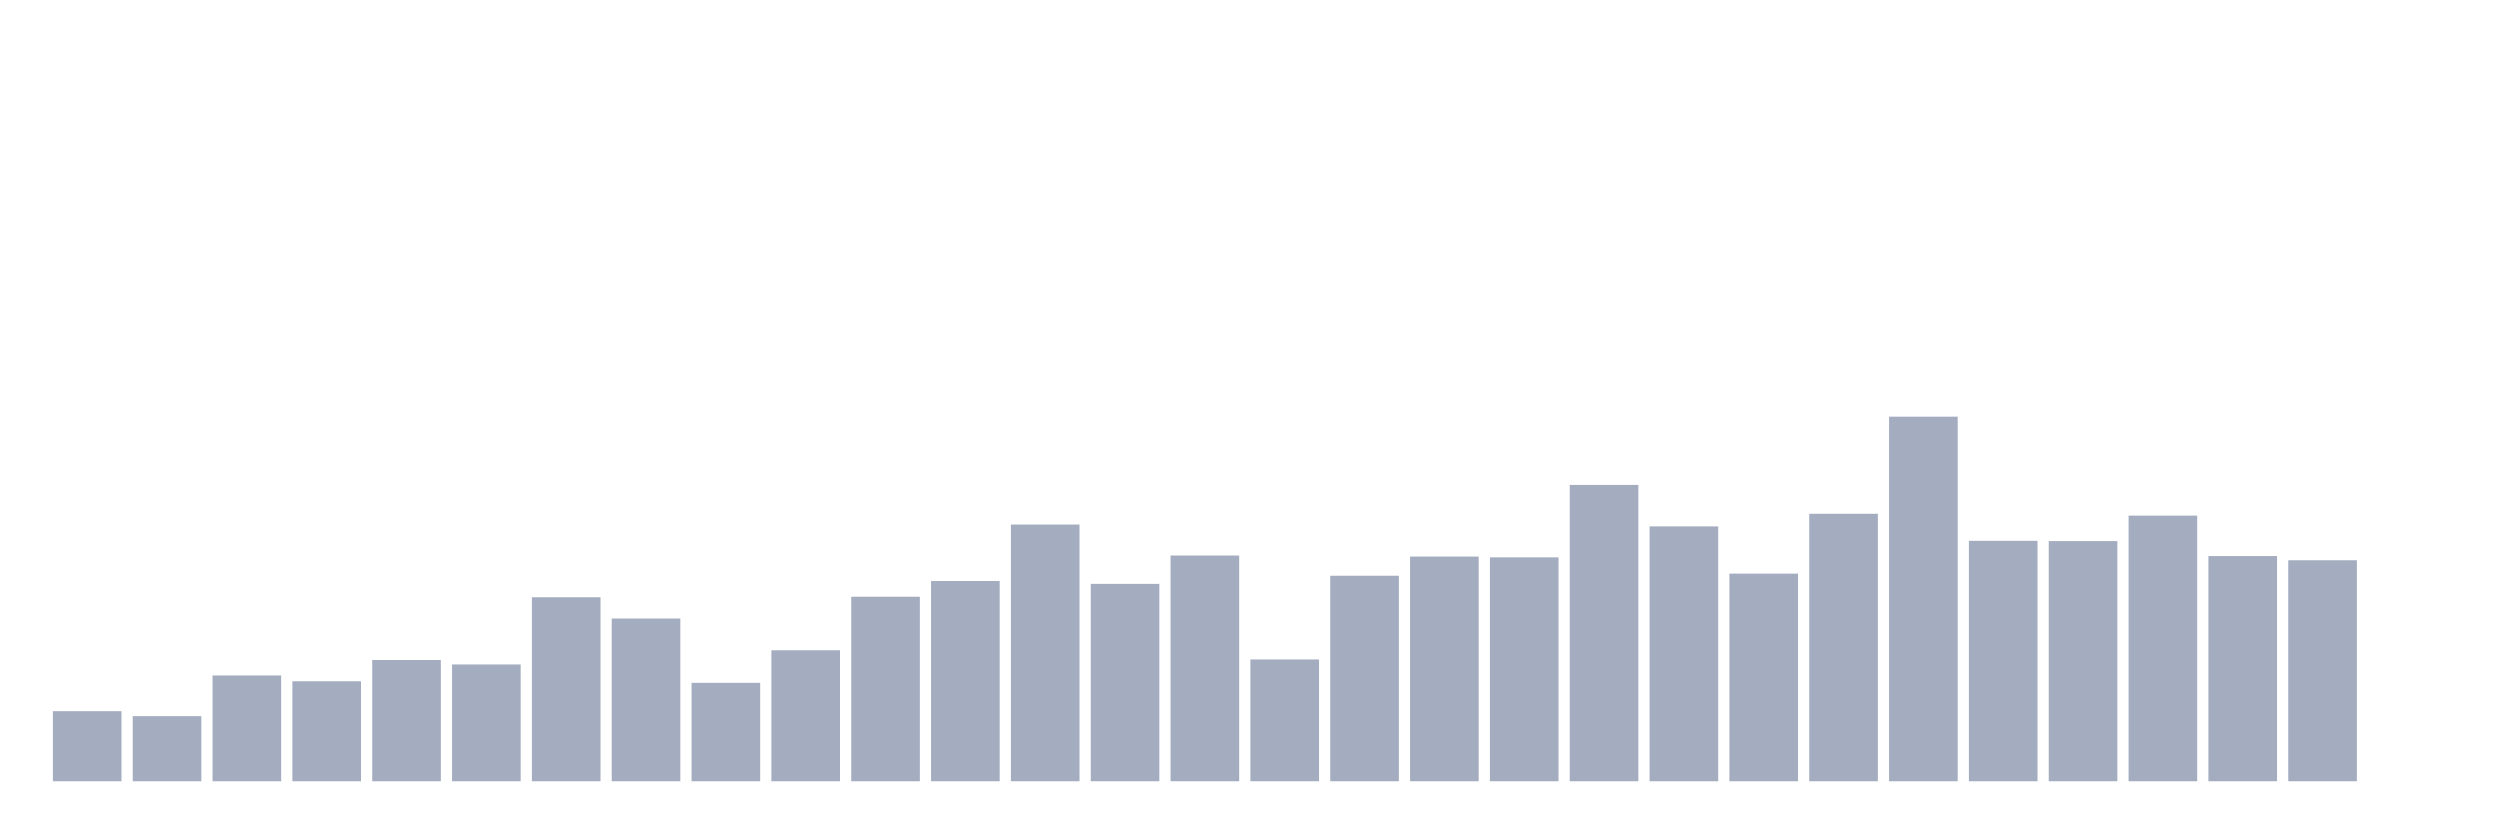 <svg xmlns="http://www.w3.org/2000/svg" viewBox="0 0 480 160"><g transform="translate(10,10)"><rect class="bar" x="0.153" width="13.175" y="126.544" height="13.456" fill="rgb(164,173,192)"></rect><rect class="bar" x="15.482" width="13.175" y="127.502" height="12.498" fill="rgb(164,173,192)"></rect><rect class="bar" x="30.81" width="13.175" y="119.69" height="20.31" fill="rgb(164,173,192)"></rect><rect class="bar" x="46.138" width="13.175" y="120.799" height="19.201" fill="rgb(164,173,192)"></rect><rect class="bar" x="61.466" width="13.175" y="116.717" height="23.283" fill="rgb(164,173,192)"></rect><rect class="bar" x="76.794" width="13.175" y="117.574" height="22.426" fill="rgb(164,173,192)"></rect><rect class="bar" x="92.123" width="13.175" y="104.672" height="35.328" fill="rgb(164,173,192)"></rect><rect class="bar" x="107.451" width="13.175" y="108.754" height="31.246" fill="rgb(164,173,192)"></rect><rect class="bar" x="122.779" width="13.175" y="121.102" height="18.898" fill="rgb(164,173,192)"></rect><rect class="bar" x="138.107" width="13.175" y="114.852" height="25.148" fill="rgb(164,173,192)"></rect><rect class="bar" x="153.436" width="13.175" y="104.572" height="35.428" fill="rgb(164,173,192)"></rect><rect class="bar" x="168.764" width="13.175" y="101.548" height="38.452" fill="rgb(164,173,192)"></rect><rect class="bar" x="184.092" width="13.175" y="90.713" height="49.287" fill="rgb(164,173,192)"></rect><rect class="bar" x="199.42" width="13.175" y="102.102" height="37.898" fill="rgb(164,173,192)"></rect><rect class="bar" x="214.748" width="13.175" y="96.659" height="43.341" fill="rgb(164,173,192)"></rect><rect class="bar" x="230.077" width="13.175" y="116.616" height="23.384" fill="rgb(164,173,192)"></rect><rect class="bar" x="245.405" width="13.175" y="100.54" height="39.46" fill="rgb(164,173,192)"></rect><rect class="bar" x="260.733" width="13.175" y="96.861" height="43.139" fill="rgb(164,173,192)"></rect><rect class="bar" x="276.061" width="13.175" y="97.012" height="42.988" fill="rgb(164,173,192)"></rect><rect class="bar" x="291.39" width="13.175" y="83.103" height="56.897" fill="rgb(164,173,192)"></rect><rect class="bar" x="306.718" width="13.175" y="91.066" height="48.934" fill="rgb(164,173,192)"></rect><rect class="bar" x="322.046" width="13.175" y="100.137" height="39.863" fill="rgb(164,173,192)"></rect><rect class="bar" x="337.374" width="13.175" y="88.647" height="51.353" fill="rgb(164,173,192)"></rect><rect class="bar" x="352.702" width="13.175" y="70" height="70" fill="rgb(164,173,192)"></rect><rect class="bar" x="368.031" width="13.175" y="93.837" height="46.163" fill="rgb(164,173,192)"></rect><rect class="bar" x="383.359" width="13.175" y="93.888" height="46.112" fill="rgb(164,173,192)"></rect><rect class="bar" x="398.687" width="13.175" y="88.999" height="51.001" fill="rgb(164,173,192)"></rect><rect class="bar" x="414.015" width="13.175" y="96.76" height="43.24" fill="rgb(164,173,192)"></rect><rect class="bar" x="429.344" width="13.175" y="97.567" height="42.433" fill="rgb(164,173,192)"></rect><rect class="bar" x="444.672" width="13.175" y="140" height="0" fill="rgb(164,173,192)"></rect></g></svg>